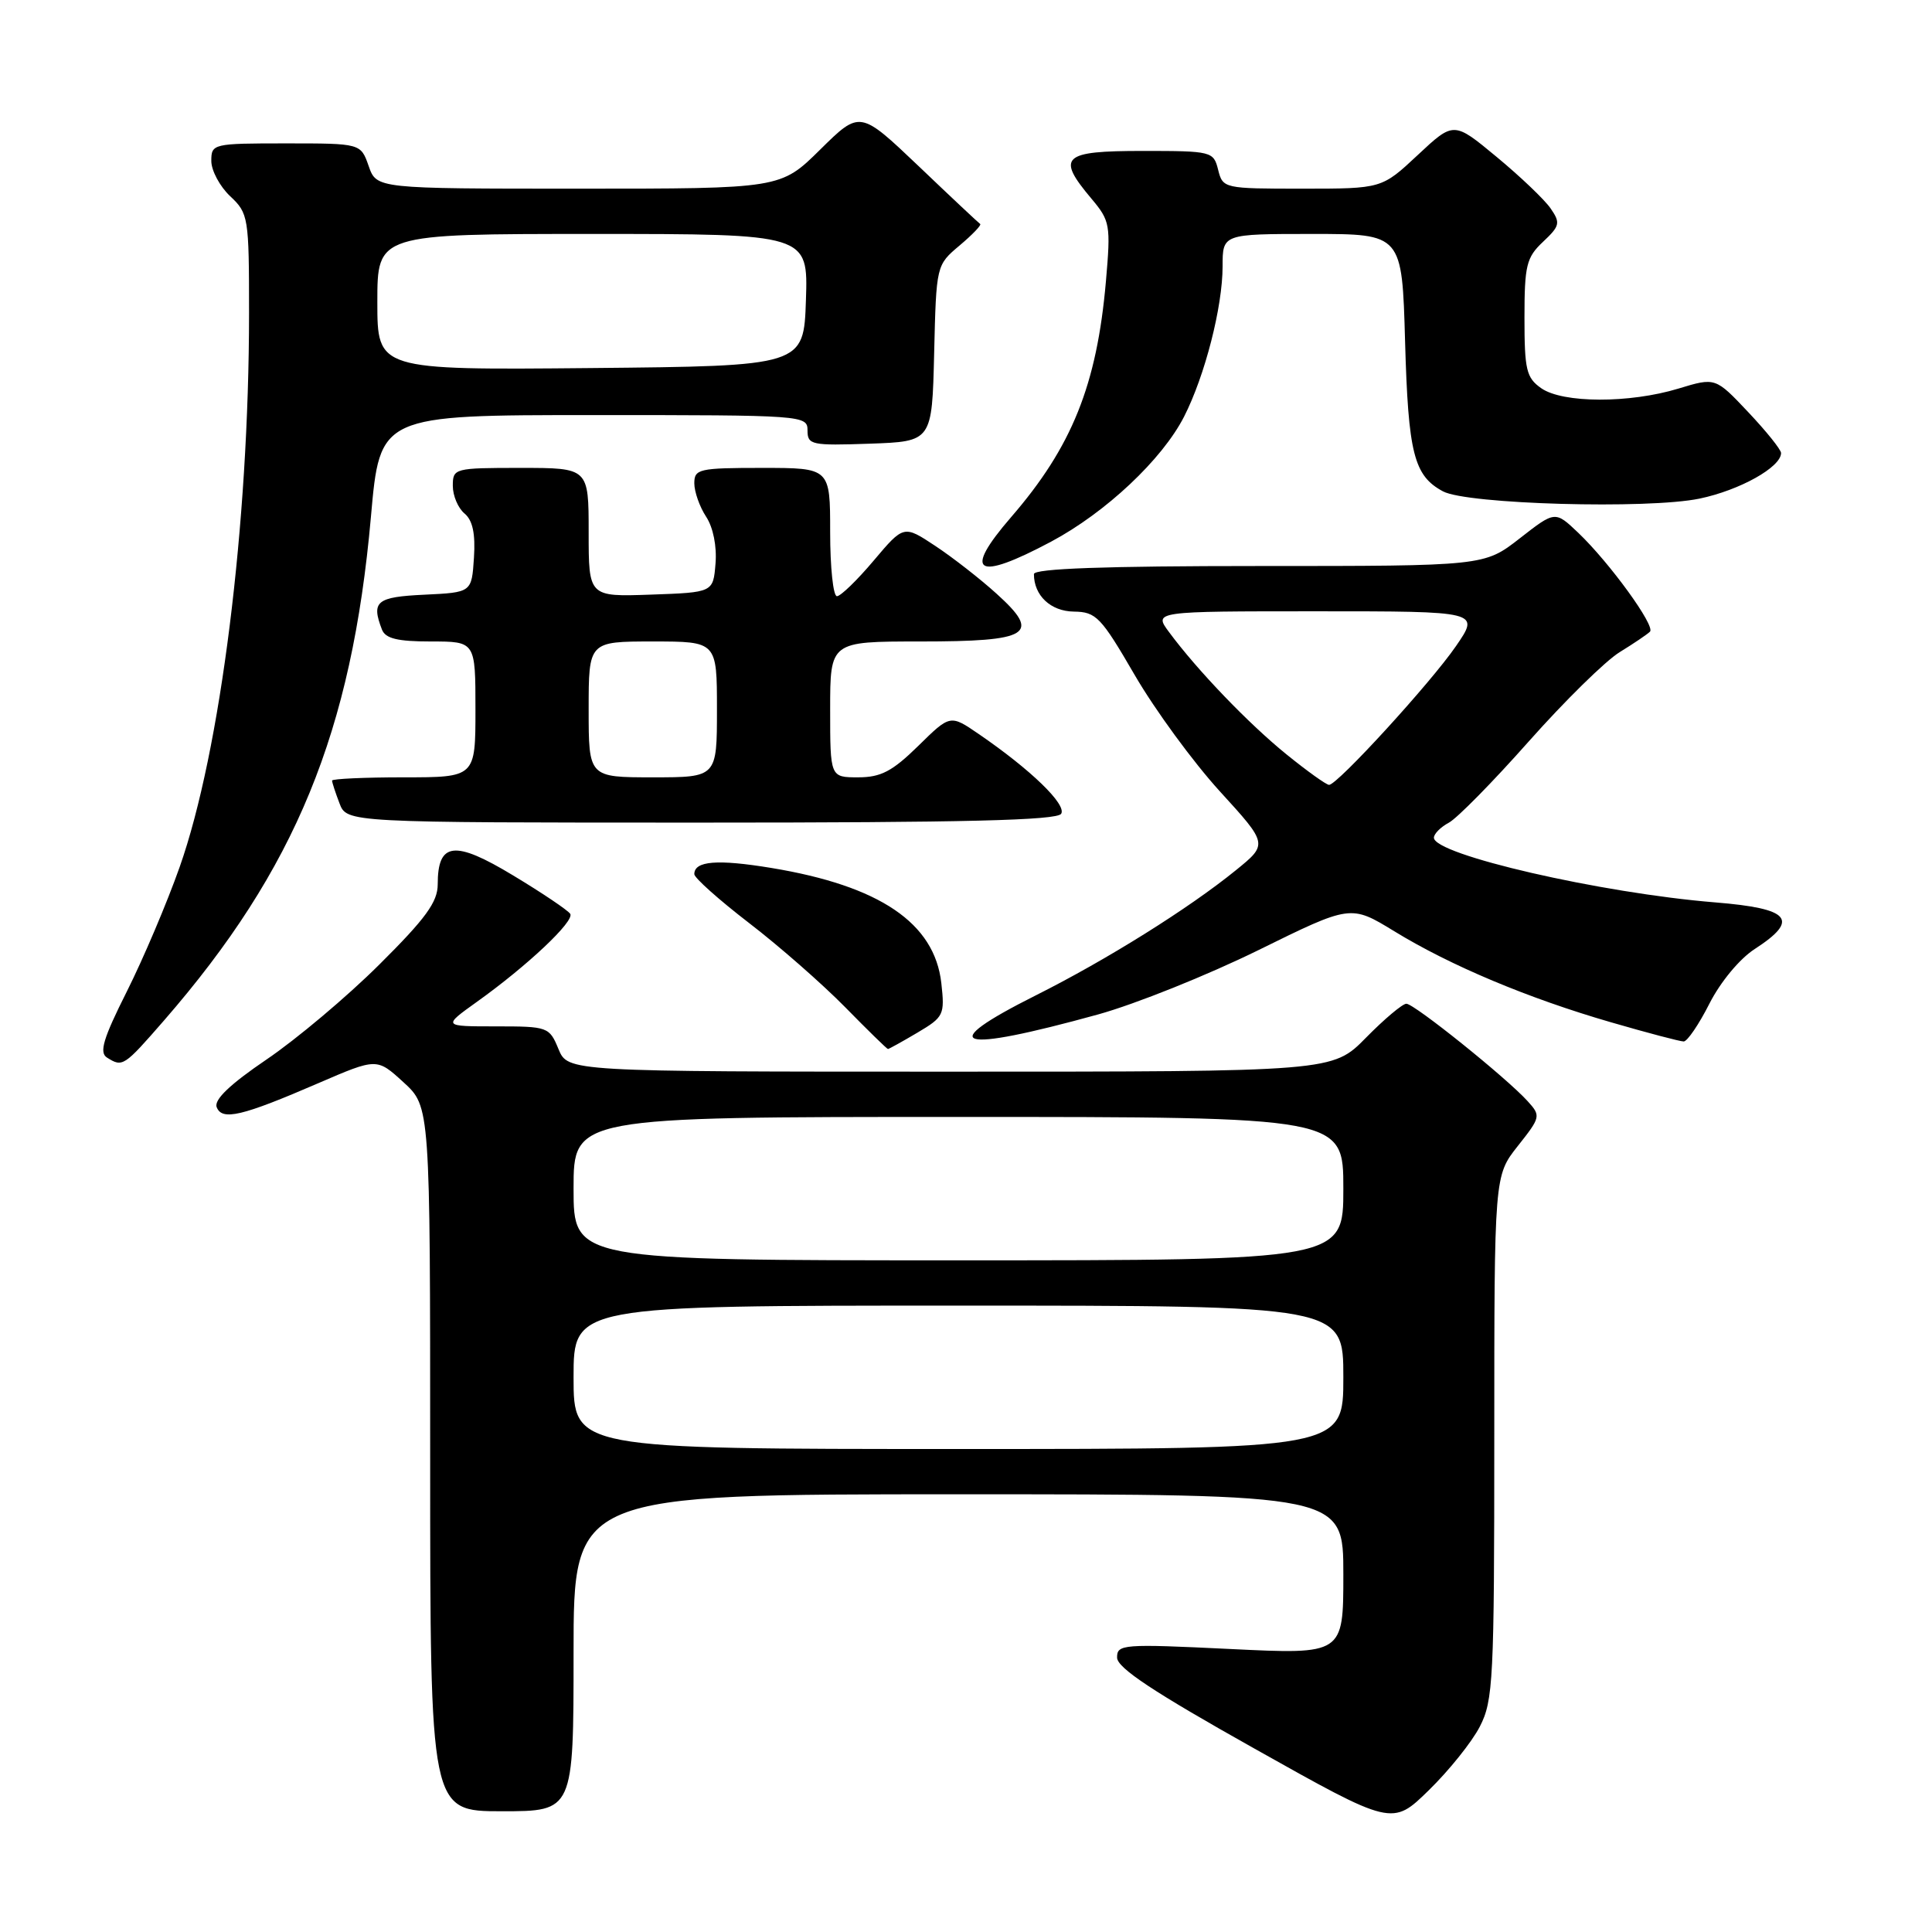 <?xml version="1.0" encoding="UTF-8" standalone="no"?>
<!DOCTYPE svg PUBLIC "-//W3C//DTD SVG 1.1//EN" "http://www.w3.org/Graphics/SVG/1.1/DTD/svg11.dtd" >
<svg xmlns="http://www.w3.org/2000/svg" xmlns:xlink="http://www.w3.org/1999/xlink" version="1.1" viewBox="0 0 256 256">
 <g >
 <path fill="currentColor"
d=" M 196.08 228.79 C 197.86 225.34 198.00 222.64 198.00 190.43 C 198.00 155.79 198.00 155.79 201.12 151.85 C 204.15 148.02 204.19 147.86 202.42 145.91 C 199.62 142.82 187.40 133.00 186.35 133.00 C 185.84 133.00 183.43 135.03 181.00 137.50 C 176.58 142.00 176.58 142.00 125.91 142.00 C 75.24 142.00 75.24 142.00 74.00 139.00 C 72.79 136.07 72.60 136.00 65.70 136.00 C 58.65 136.00 58.65 136.00 63.19 132.75 C 69.88 127.97 76.15 122.06 75.56 121.09 C 75.27 120.63 71.88 118.34 68.01 116.01 C 60.22 111.30 58.00 111.56 58.00 117.18 C 58.00 119.52 56.41 121.70 50.25 127.82 C 45.99 132.06 39.27 137.71 35.33 140.38 C 30.48 143.67 28.34 145.72 28.71 146.70 C 29.42 148.53 32.03 147.92 42.22 143.51 C 49.94 140.18 49.94 140.18 53.47 143.41 C 57.00 146.64 57.00 146.64 57.00 193.32 C 57.00 240.00 57.00 240.00 66.50 240.00 C 76.00 240.00 76.00 240.00 76.00 219.00 C 76.00 198.00 76.00 198.00 127.00 198.00 C 178.00 198.00 178.00 198.00 178.00 208.61 C 178.00 219.23 178.00 219.23 163.00 218.50 C 148.77 217.81 148.00 217.87 148.02 219.64 C 148.03 221.01 152.87 224.21 166.26 231.72 C 184.48 241.95 184.48 241.95 189.32 237.22 C 191.98 234.63 195.03 230.83 196.08 228.79 Z  M 21.74 135.21 C 39.15 115.19 46.62 97.00 49.15 68.48 C 50.34 55.00 50.34 55.00 78.67 55.00 C 106.52 55.00 107.00 55.03 107.00 57.04 C 107.00 58.95 107.52 59.06 115.25 58.79 C 123.50 58.50 123.50 58.50 123.78 46.81 C 124.06 35.13 124.06 35.13 127.16 32.52 C 128.86 31.09 130.08 29.81 129.88 29.68 C 129.67 29.54 126.00 26.10 121.73 22.02 C 113.95 14.62 113.95 14.62 108.69 19.81 C 103.44 25.00 103.44 25.00 76.67 25.00 C 49.90 25.00 49.90 25.00 48.85 22.00 C 47.80 19.00 47.80 19.00 37.90 19.00 C 28.20 19.00 28.00 19.05 28.00 21.33 C 28.00 22.60 29.13 24.71 30.50 26.00 C 32.92 28.27 33.00 28.77 33.00 41.47 C 33.00 69.40 29.23 99.53 23.80 114.90 C 22.13 119.63 18.98 127.05 16.80 131.39 C 13.68 137.60 13.12 139.46 14.17 140.13 C 16.25 141.44 16.40 141.34 21.74 135.21 Z  M 121.55 136.84 C 125.06 134.76 125.20 134.48 124.73 130.26 C 123.83 122.30 116.57 117.38 102.22 115.01 C 95.05 113.83 92.00 114.07 92.00 115.83 C 92.00 116.32 95.26 119.23 99.25 122.30 C 103.24 125.36 108.96 130.38 111.97 133.44 C 114.97 136.50 117.53 139.00 117.66 139.00 C 117.78 139.00 119.54 138.03 121.55 136.84 Z  M 145.50 134.42 C 150.45 133.05 160.01 129.21 166.74 125.90 C 178.98 119.87 178.98 119.87 184.74 123.39 C 192.18 127.95 202.49 132.28 213.47 135.46 C 218.29 136.86 222.62 138.00 223.10 138.00 C 223.57 138.00 225.11 135.75 226.50 133.00 C 227.96 130.12 230.51 127.04 232.51 125.75 C 238.51 121.86 237.25 120.38 227.25 119.57 C 212.12 118.34 190.00 113.25 190.00 111.00 C 190.00 110.49 190.89 109.59 191.98 109.01 C 193.07 108.43 197.84 103.58 202.58 98.23 C 207.33 92.88 212.74 87.56 214.62 86.41 C 216.49 85.26 218.29 84.04 218.63 83.70 C 219.38 82.96 213.29 74.57 209.12 70.59 C 206.06 67.68 206.06 67.68 201.37 71.34 C 196.67 75.00 196.67 75.00 166.84 75.00 C 146.38 75.00 137.00 75.34 137.00 76.07 C 137.00 78.91 139.22 81.00 142.29 81.04 C 145.25 81.08 145.88 81.74 150.37 89.47 C 153.05 94.08 158.12 101.00 161.63 104.85 C 168.02 111.85 168.02 111.85 163.76 115.31 C 157.53 120.37 146.66 127.17 137.25 131.89 C 123.69 138.69 126.70 139.61 145.50 134.42 Z  M 140.61 107.83 C 141.36 106.61 136.59 101.99 129.70 97.27 C 125.91 94.67 125.91 94.67 121.67 98.84 C 118.23 102.21 116.72 103.00 113.71 103.00 C 110.00 103.00 110.00 103.00 110.00 94.00 C 110.00 85.00 110.00 85.00 121.88 85.00 C 136.51 85.00 138.02 84.06 132.06 78.68 C 129.88 76.70 126.22 73.85 123.92 72.33 C 119.75 69.57 119.75 69.57 115.77 74.28 C 113.58 76.88 111.39 79.00 110.90 79.00 C 110.40 79.00 110.00 75.17 110.00 70.50 C 110.00 62.00 110.00 62.00 101.00 62.00 C 92.61 62.00 92.00 62.14 92.00 64.04 C 92.00 65.15 92.70 67.15 93.56 68.46 C 94.50 69.88 95.00 72.40 94.81 74.67 C 94.50 78.50 94.50 78.50 86.25 78.79 C 78.00 79.08 78.00 79.08 78.00 70.54 C 78.00 62.00 78.00 62.00 69.00 62.00 C 60.19 62.00 60.00 62.05 60.00 64.38 C 60.00 65.69 60.70 67.33 61.55 68.04 C 62.63 68.94 63.01 70.71 62.80 73.91 C 62.50 78.50 62.50 78.50 56.25 78.80 C 49.88 79.10 49.17 79.68 50.61 83.42 C 51.07 84.61 52.66 85.00 57.11 85.00 C 63.00 85.00 63.00 85.00 63.00 94.00 C 63.00 103.00 63.00 103.00 53.50 103.00 C 48.27 103.00 44.00 103.20 44.00 103.43 C 44.00 103.67 44.44 105.02 44.98 106.43 C 45.95 109.00 45.95 109.00 92.92 109.00 C 127.75 109.00 140.07 108.70 140.61 107.83 Z  M 139.28 71.77 C 146.53 67.90 154.00 60.88 156.90 55.20 C 159.66 49.78 162.00 40.66 162.00 35.29 C 162.00 31.00 162.00 31.00 173.89 31.00 C 185.78 31.00 185.78 31.00 186.18 45.25 C 186.60 60.09 187.34 63.04 191.21 65.11 C 194.40 66.82 218.36 67.49 225.19 66.07 C 230.52 64.96 236.00 61.90 236.00 60.03 C 236.00 59.58 234.04 57.14 231.65 54.61 C 227.30 50.00 227.30 50.00 222.40 51.49 C 215.91 53.46 207.07 53.44 204.22 51.44 C 202.25 50.06 202.00 49.01 202.00 42.12 C 202.00 35.16 202.26 34.11 204.46 32.04 C 206.70 29.93 206.79 29.54 205.46 27.61 C 204.66 26.45 201.44 23.38 198.31 20.79 C 192.63 16.08 192.63 16.08 187.86 20.54 C 183.09 25.00 183.09 25.00 172.56 25.00 C 162.17 25.00 162.03 24.97 161.41 22.50 C 160.80 20.06 160.58 20.00 151.39 20.00 C 140.75 20.00 139.94 20.76 144.61 26.31 C 147.10 29.27 147.19 29.78 146.54 37.28 C 145.34 51.01 142.04 59.21 133.98 68.52 C 127.52 75.99 129.31 77.08 139.28 71.77 Z  M 76.00 182.50 C 76.00 173.00 76.00 173.00 127.00 173.00 C 178.00 173.00 178.00 173.00 178.00 182.50 C 178.00 192.00 178.00 192.00 127.00 192.00 C 76.00 192.00 76.00 192.00 76.00 182.50 Z  M 76.00 157.50 C 76.00 148.00 76.00 148.00 127.00 148.00 C 178.00 148.00 178.00 148.00 178.00 157.50 C 178.00 167.00 178.00 167.00 127.00 167.00 C 76.00 167.00 76.00 167.00 76.00 157.50 Z  M 50.00 40.02 C 50.00 31.00 50.00 31.00 78.54 31.00 C 107.08 31.00 107.08 31.00 106.79 39.75 C 106.50 48.50 106.50 48.50 78.25 48.77 C 50.00 49.03 50.00 49.03 50.00 40.02 Z  M 170.48 99.97 C 165.45 95.90 158.64 88.81 154.90 83.75 C 152.86 81.00 152.86 81.00 174.48 81.00 C 196.10 81.00 196.10 81.00 192.92 85.62 C 189.57 90.49 177.21 104.00 176.11 104.00 C 175.75 104.00 173.22 102.19 170.48 99.97 Z  M 78.00 94.00 C 78.00 85.00 78.00 85.00 86.50 85.00 C 95.00 85.00 95.00 85.00 95.00 94.00 C 95.00 103.00 95.00 103.00 86.50 103.00 C 78.00 103.00 78.00 103.00 78.00 94.00 Z "/>
</g>
</svg>